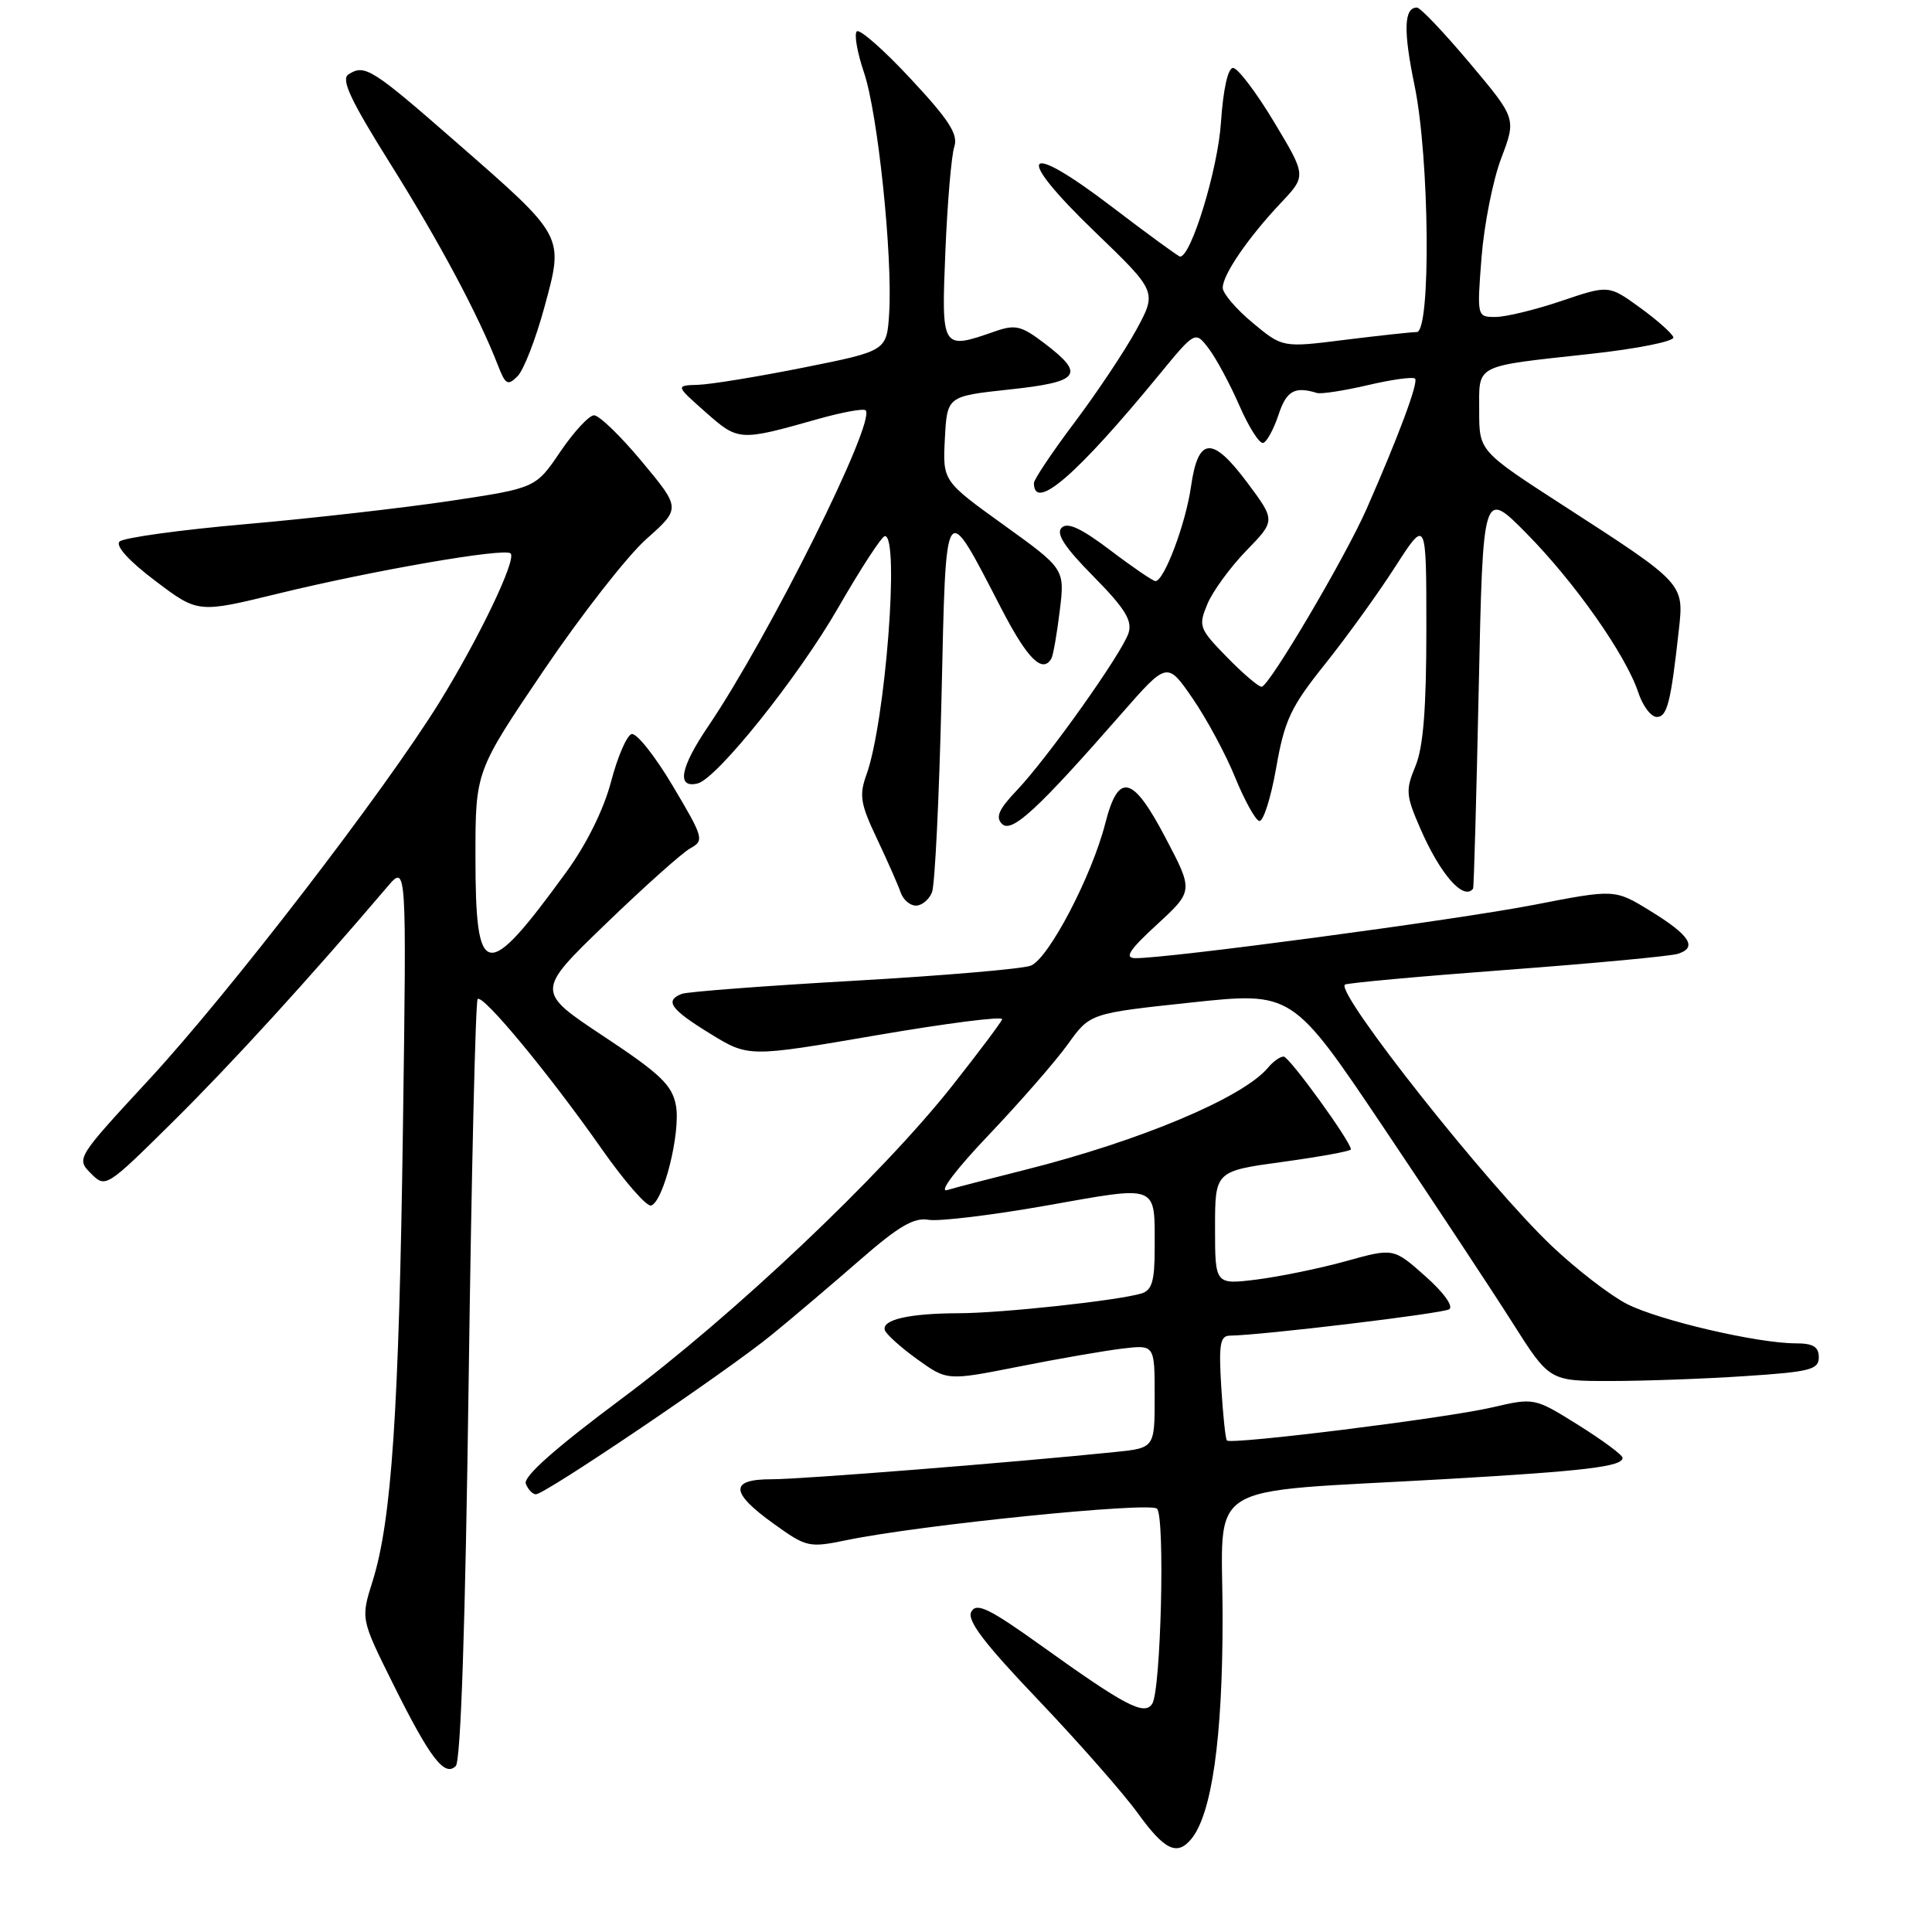 <?xml version="1.0" encoding="UTF-8" standalone="no"?>
<!DOCTYPE svg PUBLIC "-//W3C//DTD SVG 1.1//EN" "http://www.w3.org/Graphics/SVG/1.1/DTD/svg11.dtd" >
<svg xmlns="http://www.w3.org/2000/svg" xmlns:xlink="http://www.w3.org/1999/xlink" version="1.1" viewBox="0 0 256 256">
 <g >
 <path fill="currentColor"
d=" M 157.84 243.69 C 160.57 240.40 162.00 230.36 162.00 214.42 C 162.00 195.82 158.70 197.88 191.50 195.99 C 210.08 194.92 215.00 194.33 215.00 193.17 C 215.00 192.80 212.37 190.85 209.16 188.84 C 203.31 185.19 203.31 185.19 197.71 186.49 C 191.58 187.92 163.11 191.46 162.57 190.87 C 162.38 190.67 162.05 187.46 161.82 183.75 C 161.48 178.15 161.67 177.00 162.95 176.98 C 167.19 176.93 191.11 174.05 192.02 173.49 C 192.63 173.11 191.30 171.26 188.86 169.10 C 184.65 165.36 184.65 165.36 178.38 167.10 C 174.93 168.06 169.61 169.15 166.56 169.54 C 161.00 170.23 161.00 170.23 161.00 162.70 C 161.00 155.18 161.00 155.18 170.00 153.95 C 174.95 153.27 179.00 152.53 179.00 152.30 C 179.00 151.27 170.83 140.00 170.09 140.00 C 169.62 140.00 168.70 140.65 168.04 141.45 C 164.73 145.44 151.08 151.18 135.75 155.03 C 131.21 156.17 126.60 157.36 125.50 157.69 C 124.34 158.03 126.65 154.97 131.01 150.39 C 135.14 146.05 139.85 140.65 141.48 138.39 C 144.42 134.27 144.42 134.27 157.83 132.84 C 171.24 131.41 171.24 131.41 183.36 149.45 C 190.03 159.38 197.70 170.99 200.40 175.25 C 205.31 183.00 205.31 183.00 213.41 182.99 C 217.86 182.99 225.89 182.70 231.25 182.34 C 239.84 181.78 241.00 181.48 241.00 179.85 C 241.00 178.46 240.25 178.00 237.96 178.00 C 232.89 178.00 219.85 174.96 215.59 172.79 C 213.39 171.67 208.91 168.22 205.64 165.12 C 197.22 157.16 177.02 131.65 178.20 130.47 C 178.41 130.26 188.01 129.38 199.54 128.52 C 211.07 127.66 221.31 126.70 222.31 126.39 C 224.97 125.56 223.93 123.93 218.67 120.70 C 213.97 117.81 213.97 117.81 203.24 119.90 C 193.01 121.89 154.45 127.04 150.41 126.96 C 148.95 126.93 149.63 125.88 153.32 122.49 C 158.14 118.05 158.14 118.05 154.42 110.98 C 150.08 102.71 148.20 102.27 146.46 109.08 C 144.68 116.08 138.91 127.09 136.57 127.96 C 135.43 128.39 124.87 129.29 113.10 129.96 C 101.34 130.63 91.10 131.41 90.35 131.69 C 88.03 132.59 88.83 133.73 94.09 136.96 C 99.18 140.09 99.18 140.09 116.13 137.18 C 125.45 135.58 132.95 134.62 132.79 135.06 C 132.63 135.50 129.67 139.45 126.21 143.83 C 116.83 155.71 97.17 174.32 82.31 185.38 C 73.55 191.91 69.32 195.66 69.67 196.60 C 69.97 197.37 70.57 198.00 71.01 198.00 C 72.24 198.00 96.48 181.61 102.29 176.84 C 105.16 174.50 110.44 170.01 114.03 166.88 C 119.07 162.49 121.11 161.29 123.03 161.63 C 124.39 161.87 131.45 161.02 138.72 159.73 C 153.70 157.08 153.00 156.80 153.00 165.51 C 153.00 169.74 152.63 170.98 151.25 171.39 C 148.15 172.33 132.72 174.00 127.03 174.01 C 120.46 174.03 116.79 174.87 117.25 176.26 C 117.44 176.81 119.37 178.55 121.54 180.11 C 125.50 182.96 125.50 182.96 135.00 181.08 C 140.22 180.04 146.41 178.97 148.75 178.69 C 153.00 178.19 153.00 178.19 153.00 185.02 C 153.00 191.86 153.00 191.86 147.75 192.40 C 134.43 193.77 106.08 196.02 102.25 196.01 C 96.65 196.00 96.73 197.75 102.51 201.90 C 106.88 205.04 107.18 205.11 112.26 204.06 C 122.03 202.05 152.38 198.98 153.31 199.91 C 154.39 200.99 153.83 223.95 152.68 225.75 C 151.65 227.37 149.15 226.07 138.03 218.10 C 131.09 213.13 129.41 212.31 128.71 213.55 C 128.08 214.68 130.33 217.66 137.60 225.28 C 142.95 230.90 148.87 237.64 150.76 240.25 C 154.29 245.14 155.96 245.96 157.84 243.69 Z  M 62.10 182.93 C 62.47 155.41 63.01 132.66 63.29 132.38 C 63.98 131.69 72.79 142.34 79.70 152.20 C 82.74 156.54 85.70 159.93 86.28 159.74 C 87.94 159.19 90.22 149.97 89.56 146.46 C 89.05 143.77 87.50 142.29 79.98 137.31 C 71.00 131.36 71.00 131.36 80.25 122.43 C 85.34 117.52 90.38 113.01 91.46 112.41 C 93.34 111.38 93.24 111.02 89.13 104.11 C 86.77 100.14 84.32 97.06 83.68 97.27 C 83.03 97.49 81.81 100.34 80.96 103.60 C 80.00 107.25 77.73 111.85 75.06 115.52 C 64.35 130.25 63.00 130.02 63.00 113.48 C 63.00 102.20 63.00 102.20 72.03 88.85 C 77.00 81.51 83.12 73.67 85.64 71.43 C 90.21 67.36 90.21 67.36 85.07 61.18 C 82.24 57.78 79.38 55.01 78.71 55.03 C 78.05 55.04 76.03 57.22 74.24 59.86 C 70.98 64.67 70.98 64.67 59.68 66.37 C 53.46 67.30 41.26 68.69 32.57 69.45 C 23.88 70.21 16.35 71.25 15.84 71.76 C 15.27 72.33 17.08 74.33 20.58 76.97 C 26.24 81.25 26.24 81.25 36.87 78.65 C 49.52 75.57 66.90 72.56 67.66 73.33 C 68.47 74.13 63.53 84.45 58.26 93.00 C 50.96 104.81 30.43 131.49 19.79 143.00 C 10.13 153.45 10.09 153.51 12.04 155.48 C 14.00 157.44 14.05 157.41 23.07 148.48 C 30.80 140.82 40.94 129.71 51.33 117.50 C 53.88 114.50 53.88 114.50 53.39 149.50 C 52.87 186.96 51.89 201.47 49.38 209.48 C 47.80 214.50 47.80 214.50 52.02 223.00 C 56.96 232.95 58.90 235.50 60.39 234.01 C 61.06 233.34 61.66 215.23 62.10 182.93 Z  M 123.49 118.25 C 123.88 117.29 124.44 105.76 124.75 92.62 C 125.37 65.46 125.06 65.93 132.74 80.75 C 136.16 87.34 138.14 89.29 139.32 87.25 C 139.55 86.84 140.05 84.00 140.42 80.95 C 141.10 75.39 141.10 75.39 133.00 69.56 C 124.91 63.74 124.91 63.74 125.20 58.12 C 125.50 52.50 125.50 52.50 133.75 51.61 C 143.11 50.61 143.85 49.65 138.46 45.54 C 135.33 43.15 134.55 42.96 131.81 43.92 C 124.75 46.38 124.73 46.34 125.27 33.25 C 125.54 26.79 126.07 20.57 126.45 19.44 C 126.99 17.81 125.77 15.91 120.67 10.44 C 117.12 6.62 113.90 3.79 113.53 4.16 C 113.16 4.52 113.59 6.97 114.48 9.60 C 116.32 15.01 118.29 33.92 117.82 41.50 C 117.50 46.50 117.50 46.50 106.50 48.70 C 100.45 49.91 94.15 50.94 92.50 50.99 C 89.50 51.08 89.50 51.08 93.50 54.62 C 97.85 58.46 97.96 58.47 108.36 55.53 C 111.58 54.62 114.43 54.10 114.70 54.37 C 116.13 55.80 101.90 84.35 93.82 96.27 C 90.13 101.71 89.61 104.50 92.44 103.81 C 95.00 103.18 105.78 89.71 111.05 80.55 C 114.05 75.34 116.84 71.05 117.25 71.04 C 119.23 70.94 117.32 95.69 114.81 102.65 C 113.82 105.38 114.01 106.53 116.21 111.15 C 117.60 114.09 119.01 117.29 119.34 118.25 C 119.67 119.21 120.58 120.00 121.36 120.00 C 122.15 120.00 123.10 119.21 123.49 118.25 Z  M 195.19 117.75 C 195.30 117.61 195.63 105.65 195.94 91.17 C 196.50 64.84 196.50 64.84 202.26 70.67 C 208.66 77.15 215.43 86.78 217.08 91.75 C 217.67 93.54 218.77 95.00 219.53 95.00 C 220.91 95.00 221.39 93.12 222.46 83.43 C 223.14 77.30 223.15 77.32 207.25 67.05 C 196.00 59.78 196.00 59.78 196.00 54.46 C 196.00 48.18 195.17 48.60 210.77 46.89 C 216.98 46.21 221.91 45.22 221.73 44.69 C 221.56 44.17 219.56 42.39 217.29 40.75 C 213.16 37.76 213.16 37.76 206.89 39.88 C 203.44 41.05 199.51 42.00 198.16 42.00 C 195.71 42.00 195.70 41.98 196.31 34.12 C 196.65 29.78 197.82 23.86 198.92 20.97 C 200.92 15.70 200.92 15.70 194.74 8.35 C 191.34 4.31 188.20 1.00 187.75 1.00 C 186.02 1.00 185.93 4.06 187.44 11.35 C 189.42 20.96 189.63 44.00 187.72 44.00 C 187.02 44.00 182.74 44.47 178.20 45.03 C 169.95 46.07 169.95 46.07 165.99 42.78 C 163.82 40.98 162.03 38.89 162.02 38.15 C 161.99 36.43 165.37 31.50 169.71 26.90 C 173.11 23.30 173.11 23.30 168.81 16.15 C 166.45 12.22 164.00 9.00 163.39 9.00 C 162.70 9.00 162.08 11.84 161.78 16.25 C 161.38 22.40 157.84 34.00 156.37 34.00 C 156.16 34.00 152.10 31.04 147.37 27.43 C 135.54 18.40 134.23 20.27 145.07 30.71 C 153.31 38.65 153.31 38.65 150.57 43.70 C 149.05 46.48 145.38 51.99 142.41 55.94 C 139.43 59.90 137.00 63.53 137.00 64.01 C 137.00 67.86 142.67 62.96 153.58 49.67 C 158.37 43.84 158.37 43.84 160.15 46.17 C 161.13 47.45 162.96 50.85 164.22 53.73 C 165.47 56.61 166.90 58.84 167.38 58.69 C 167.87 58.54 168.78 56.86 169.41 54.96 C 170.46 51.78 171.55 51.16 174.50 52.07 C 175.05 52.24 178.09 51.77 181.26 51.03 C 184.42 50.29 187.23 49.90 187.50 50.17 C 187.98 50.64 185.37 57.67 181.10 67.39 C 178.26 73.85 168.14 91.00 167.17 91.00 C 166.75 91.00 164.67 89.23 162.56 87.06 C 158.89 83.30 158.77 82.97 159.98 80.05 C 160.68 78.36 163.00 75.18 165.13 72.98 C 169.02 68.98 169.02 68.98 165.28 63.96 C 160.62 57.72 158.76 57.85 157.81 64.49 C 157.11 69.41 154.25 77.00 153.10 77.00 C 152.77 76.99 150.08 75.16 147.13 72.92 C 143.26 69.99 141.45 69.15 140.67 69.93 C 139.89 70.71 141.08 72.53 144.90 76.39 C 149.06 80.61 150.06 82.23 149.54 83.87 C 148.70 86.52 138.80 100.46 134.71 104.75 C 132.35 107.23 131.88 108.28 132.77 109.17 C 134.05 110.45 137.46 107.30 148.60 94.57 C 154.66 87.65 154.66 87.65 158.03 92.55 C 159.89 95.25 162.41 99.93 163.64 102.96 C 164.87 105.98 166.31 108.60 166.84 108.78 C 167.37 108.96 168.38 105.82 169.09 101.80 C 170.21 95.41 171.02 93.69 175.57 88.00 C 178.43 84.42 182.62 78.62 184.88 75.09 C 189.00 68.69 189.00 68.69 189.00 83.38 C 189.00 93.93 188.59 99.04 187.55 101.53 C 186.23 104.69 186.29 105.40 188.18 109.74 C 190.83 115.85 193.93 119.39 195.19 117.75 Z  M 72.14 40.69 C 74.73 31.15 74.91 31.47 60.37 18.77 C 49.25 9.05 48.32 8.47 46.17 9.86 C 45.15 10.52 46.45 13.29 51.76 21.76 C 58.27 32.15 63.40 41.77 65.98 48.41 C 66.97 50.98 67.28 51.15 68.58 49.85 C 69.39 49.04 70.99 44.92 72.14 40.69 Z "/>
</g>
</svg>